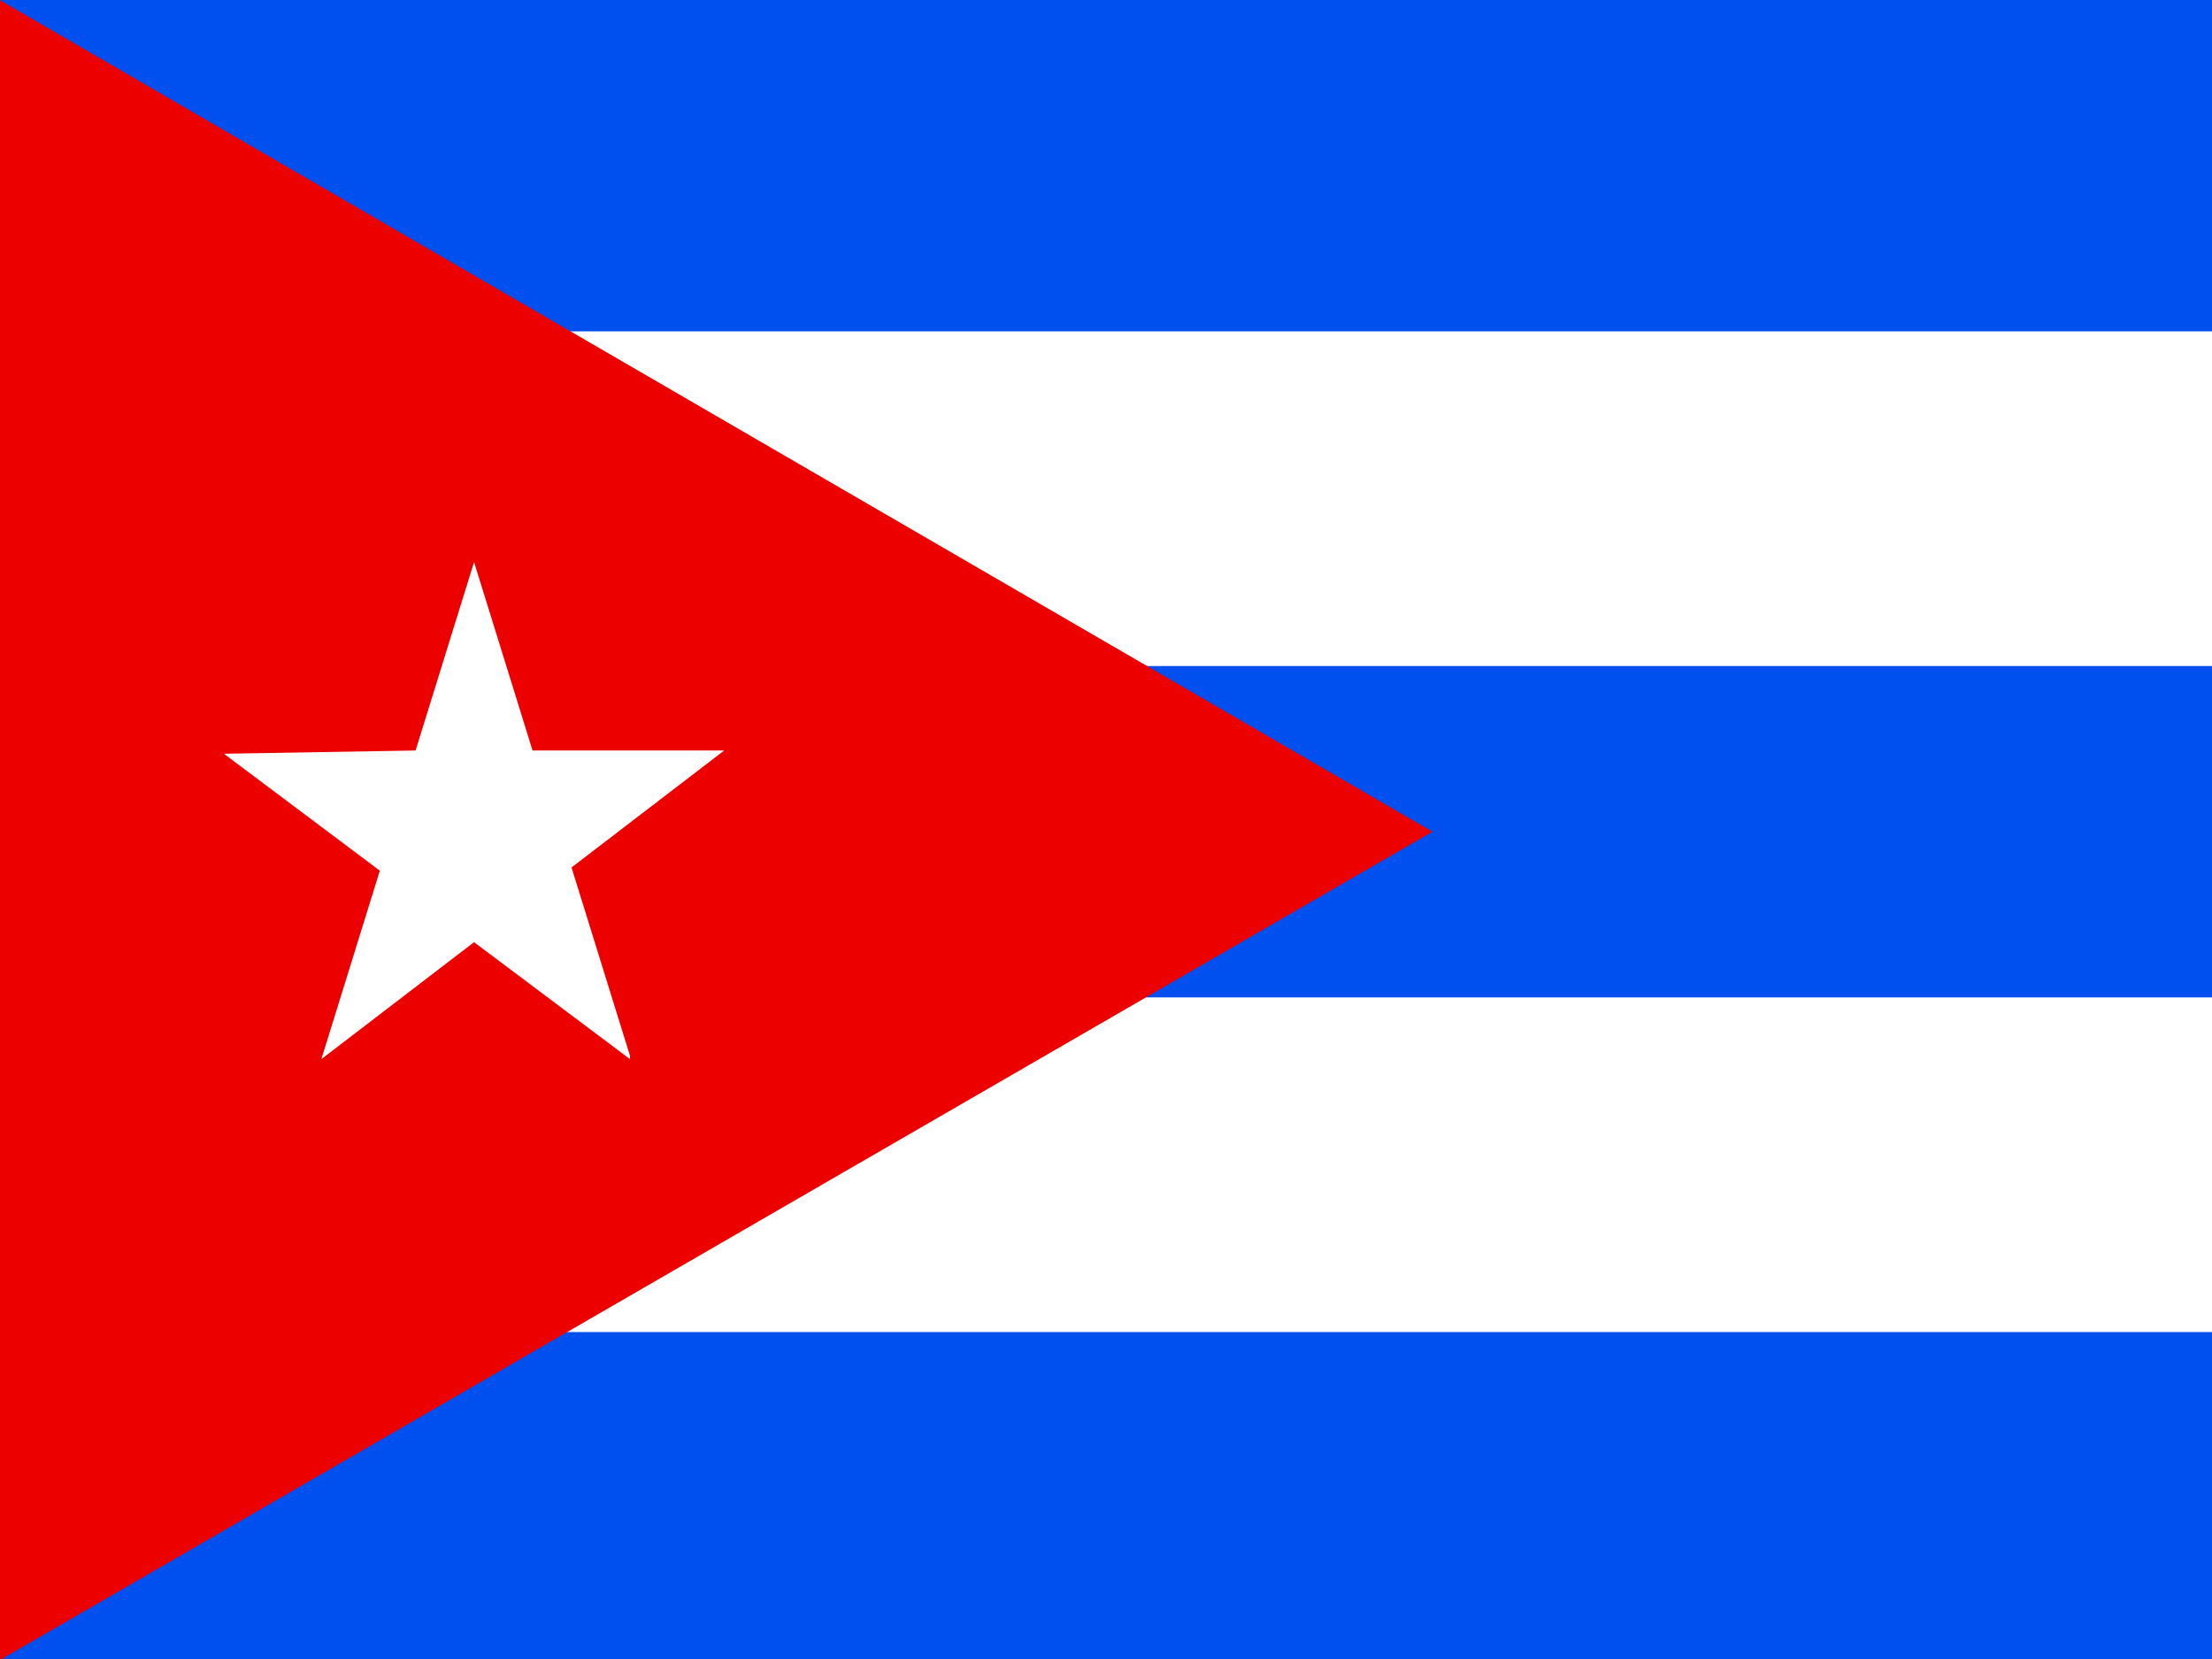 <svg xmlns="http://www.w3.org/2000/svg" id="flag-icons-cu" viewBox="0 0 640 480">
  <rect x="0" y="0" width="640" height="480" fill="#333333" stroke="none"/>
  <defs>
    <clipPath id="a">
      <path d="M-32 0h683v512H-32z"/>
    </clipPath>
  </defs>
  <g fill-rule="evenodd" clip-path="url(#a)" transform="translate(30) scale(.94)">
    <path fill="#0050f0" d="M-32 0h768v512H-32z"/>
    <path fill="#fff" d="M-32 102h768v103H-32zm0 205h768v103H-32z"/>
    <path fill="#ed0000" d="M-32 0l441 256-441 255V0z"/>
    <path fill="#fff" d="M162 326l-48-36-47 36 18-58-48-36 59-1 18-58 18 58h59l-47 36 18 58z"/>
  </g>
</svg>
